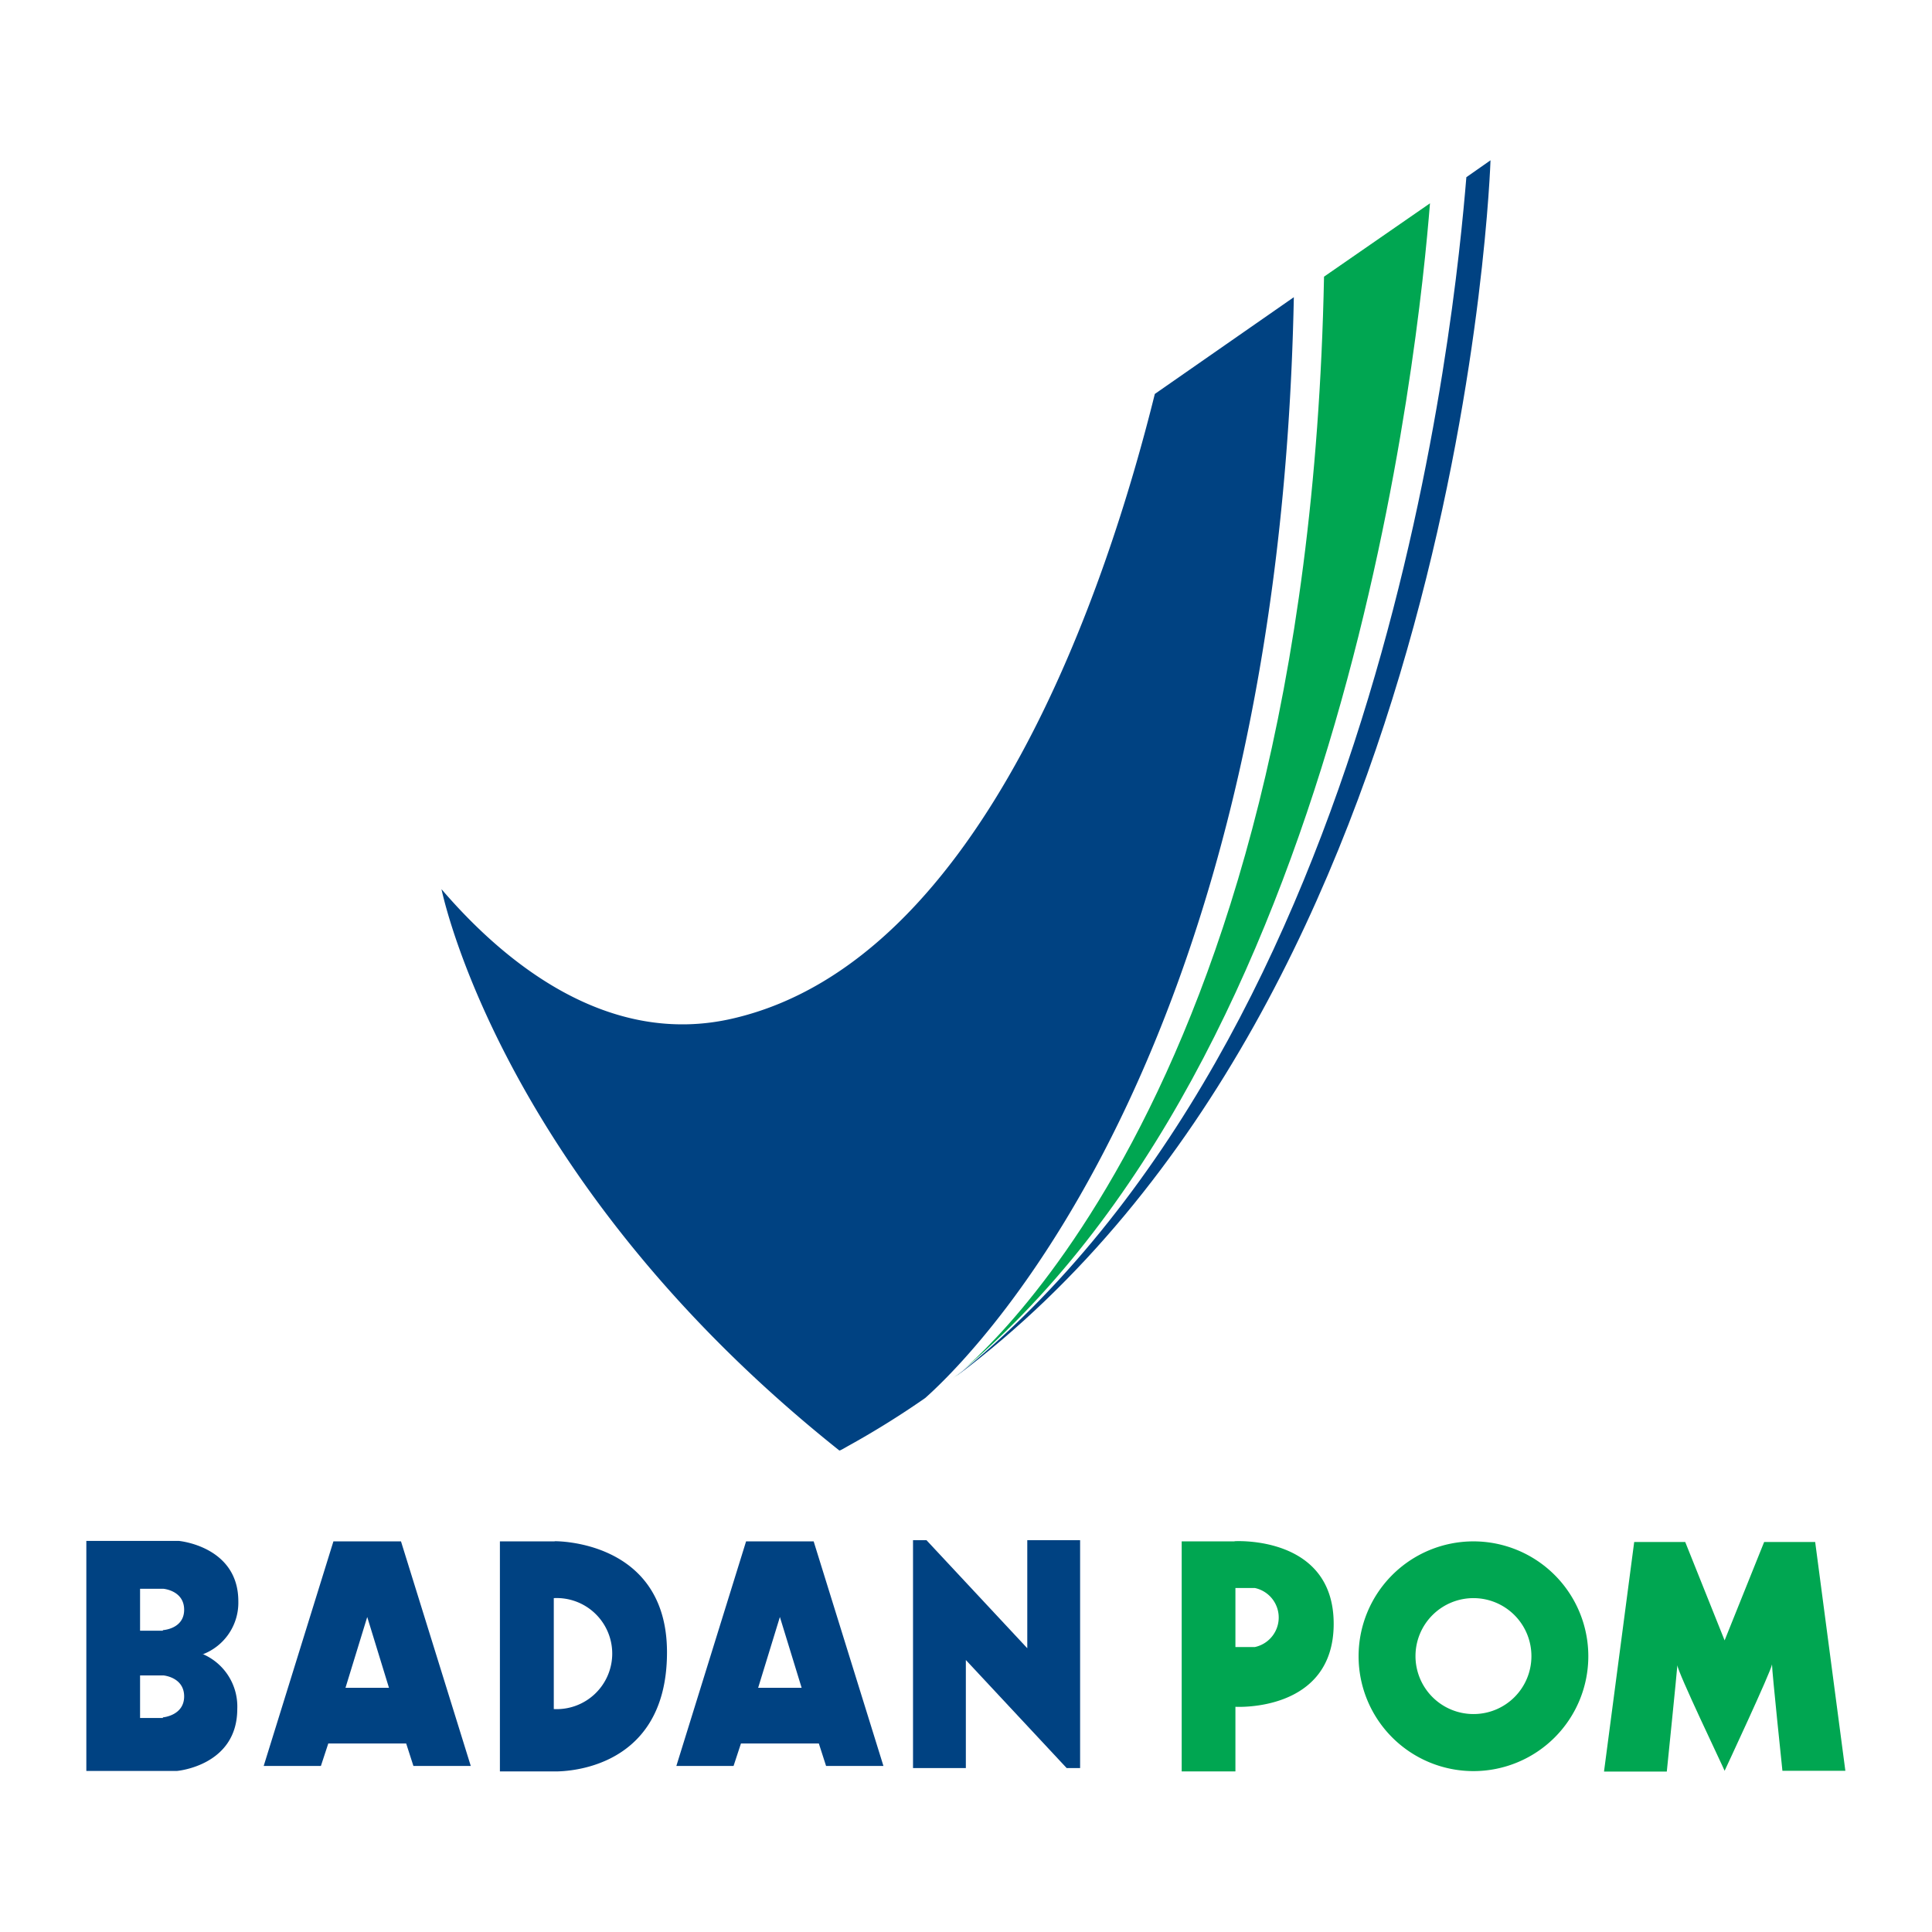 <svg id="Layer_1" data-name="Layer 1" xmlns="http://www.w3.org/2000/svg" viewBox="0 0 128 128"><defs><style>.cls-1{fill:#004282;}.cls-1,.cls-2{fill-rule:evenodd;}.cls-2{fill:#00a651;}</style></defs><path class="cls-1" d="M26.57,102.12H22.09L17.47,117h3.79l.49-1.49h5.16l.48,1.49h3.8l-4.62-14.87Zm-3.68,9.7,1.44-4.69,1.44,4.69Z"/><path class="cls-1" d="M53.91,102.12H49.43L44.81,117H48.6l.49-1.49h5.16l.48,1.49h3.8l-4.62-14.87Zm-3.68,9.7,1.44-4.69,1.44,4.69Z"/><polygon class="cls-1" points="68.06 102.04 68.06 109.2 61.38 102.04 60.49 102.04 60.49 106.22 60.49 117.14 63.99 117.14 63.99 109.98 70.67 117.14 71.31 117.14 71.56 117.14 71.56 112.96 71.56 102.04 68.06 102.04"/><path class="cls-1" d="M13.44,109.6a3.66,3.66,0,0,0,2.35-3.51c0-3.65-3.94-4-3.94-4H5.72v15.24h6s4-.33,4-4.11a3.78,3.78,0,0,0-2.35-3.66Zm-2.65,4.22H9.28V111h1.54s1.38.11,1.38,1.39-1.41,1.39-1.41,1.39Zm0-5.78H9.28v-2.78h1.54s1.38.11,1.38,1.39S10.79,108,10.79,108Z"/><path class="cls-1" d="M36.75,102.12H33.12v15.24h3.53s7.54.36,7.54-7.89c0-7.48-7.44-7.36-7.44-7.36Zm-.06,11.11v-7.35a3.68,3.68,0,1,1,0,7.35Z"/><path class="cls-2" d="M120.26,102.16h-3.38l-2.62,6.52h0l-2.61-6.52h-3.38l-2,15.21h4.16s.67-6.57.7-7.05c0,.43,3,6.67,3.13,7h0s3.09-6.61,3.14-7.05c0,.48.69,7.05.69,7.05h4.17Z"/><path class="cls-2" d="M81.79,102.12h-3.5v15.24h3.56v-4.28s6.51.39,6.51-5.5-6.57-5.47-6.57-5.47Zm1.32,7H81.85v-3.91h1.29a2,2,0,0,1,0,3.91Z"/><path class="cls-2" d="M97.62,102.12a7.61,7.61,0,1,0,7.61,7.61,7.61,7.61,0,0,0-7.61-7.61Zm0,11.44a3.84,3.84,0,1,1,3.84-3.83A3.83,3.83,0,0,1,97.62,113.56Z"/><path class="cls-2" d="M87.72,18.33c-1.1,55.56-24.6,73-24.6,73C89.21,70.13,94,22.77,94.74,13.47Z"/><path class="cls-1" d="M85.72,19.69,76.51,26.1C73.42,38.57,65.23,63.55,48.63,67.46c-8.4,2-15.3-3.79-19.38-8.55.29,1.34,4.57,19.84,26.36,37.19h0c.08,0,.31-.15.69-.36a58.24,58.24,0,0,0,5-3.12C65.37,89,84.74,68.79,85.72,19.69Z"/><path class="cls-1" d="M97.15,11.74c-.74,9-5.32,56.53-33.82,79.46C97,66,98.75,10.62,98.75,10.62Z"/></svg>